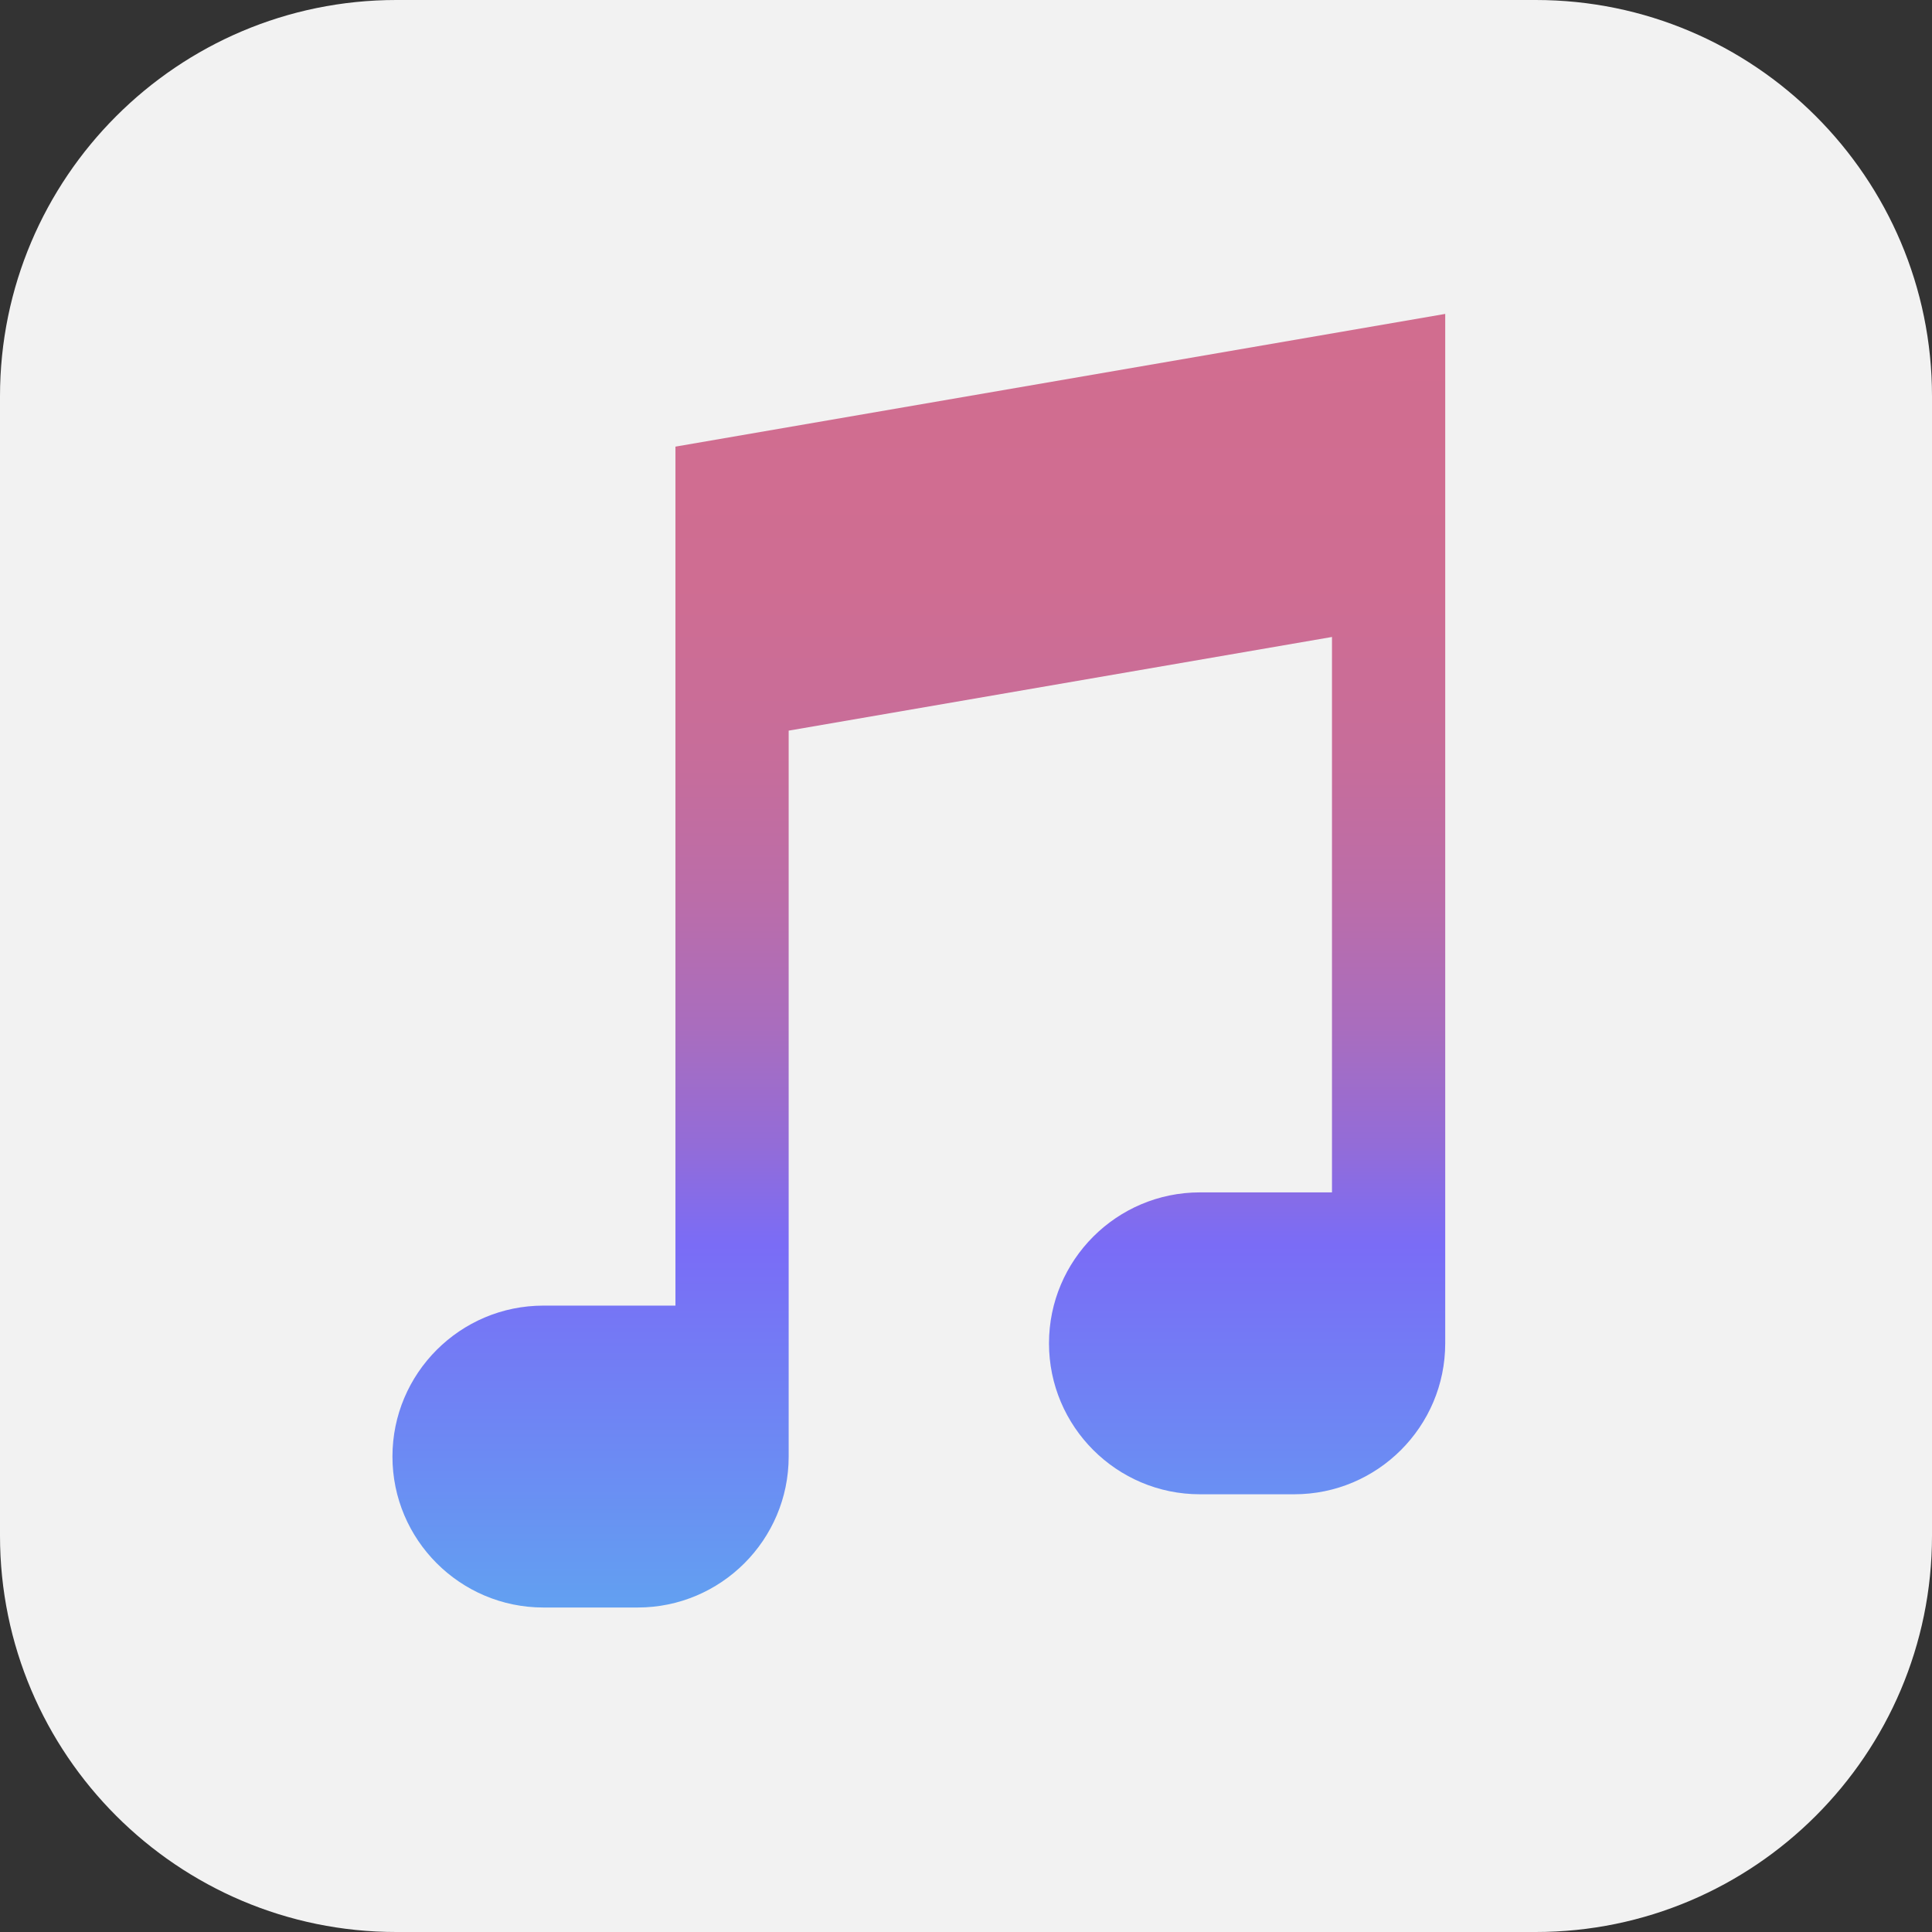<?xml version="1.0" encoding="utf-8"?>
<!-- Generator: Adobe Illustrator 17.0.0, SVG Export Plug-In . SVG Version: 6.00 Build 0)  -->
<!DOCTYPE svg PUBLIC "-//W3C//DTD SVG 1.1//EN" "http://www.w3.org/Graphics/SVG/1.1/DTD/svg11.dtd">
<svg version="1.1" id="Capa_1" xmlns="http://www.w3.org/2000/svg" xmlns:xlink="http://www.w3.org/1999/xlink" x="0px" y="0px"
	 width="23px" height="23px" viewBox="0 0 23 23" enable-background="new 0 0 23 23" xml:space="preserve">
<rect x="0" y="0" width="23" height="23" fill="#333333" stroke="none"/>
<path fill="#F2F2F2" d="M18.283,23H4.717C2.116,23,0,20.884,0,18.283V4.717C0,2.116,2.116,0,4.717,0h13.566
	C20.884,0,23,2.116,23,4.717v13.566C23,20.884,20.884,23,18.283,23z"/>
<linearGradient id="SVGID_1_" gradientUnits="userSpaceOnUse" x1="10.938" y1="19.137" x2="10.938" y2="3.737">
	<stop  offset="0" style="stop-color:#62A0F1"/>
	<stop  offset="0.28" style="stop-color:#7A6CF6"/>
	<stop  offset="0.357" style="stop-color:#936CD8"/>
	<stop  offset="0.448" style="stop-color:#A96DBE"/>
	<stop  offset="0.548" style="stop-color:#BB6DA9"/>
	<stop  offset="0.659" style="stop-color:#C76D9A"/>
	<stop  offset="0.792" style="stop-color:#CF6D92"/>
	<stop  offset="1" style="stop-color:#D16D8F"/>
</linearGradient>
<path fill="url(#SVGID_1_)" d="M17.205,14.195v0.674v1.123c0,0.991-0.806,1.797-1.797,1.797h-1.123
	c-0.991,0-1.797-0.806-1.797-1.797s0.806-1.797,1.797-1.797h1.572V7.583L9.389,8.698v6.845v0.674v1.123
	c0,0.991-0.806,1.797-1.797,1.797H6.469c-0.991,0-1.797-0.806-1.797-1.797s0.806-1.797,1.797-1.797h1.572V5.317l9.164-1.58V14.195z"
	/>
</svg>
